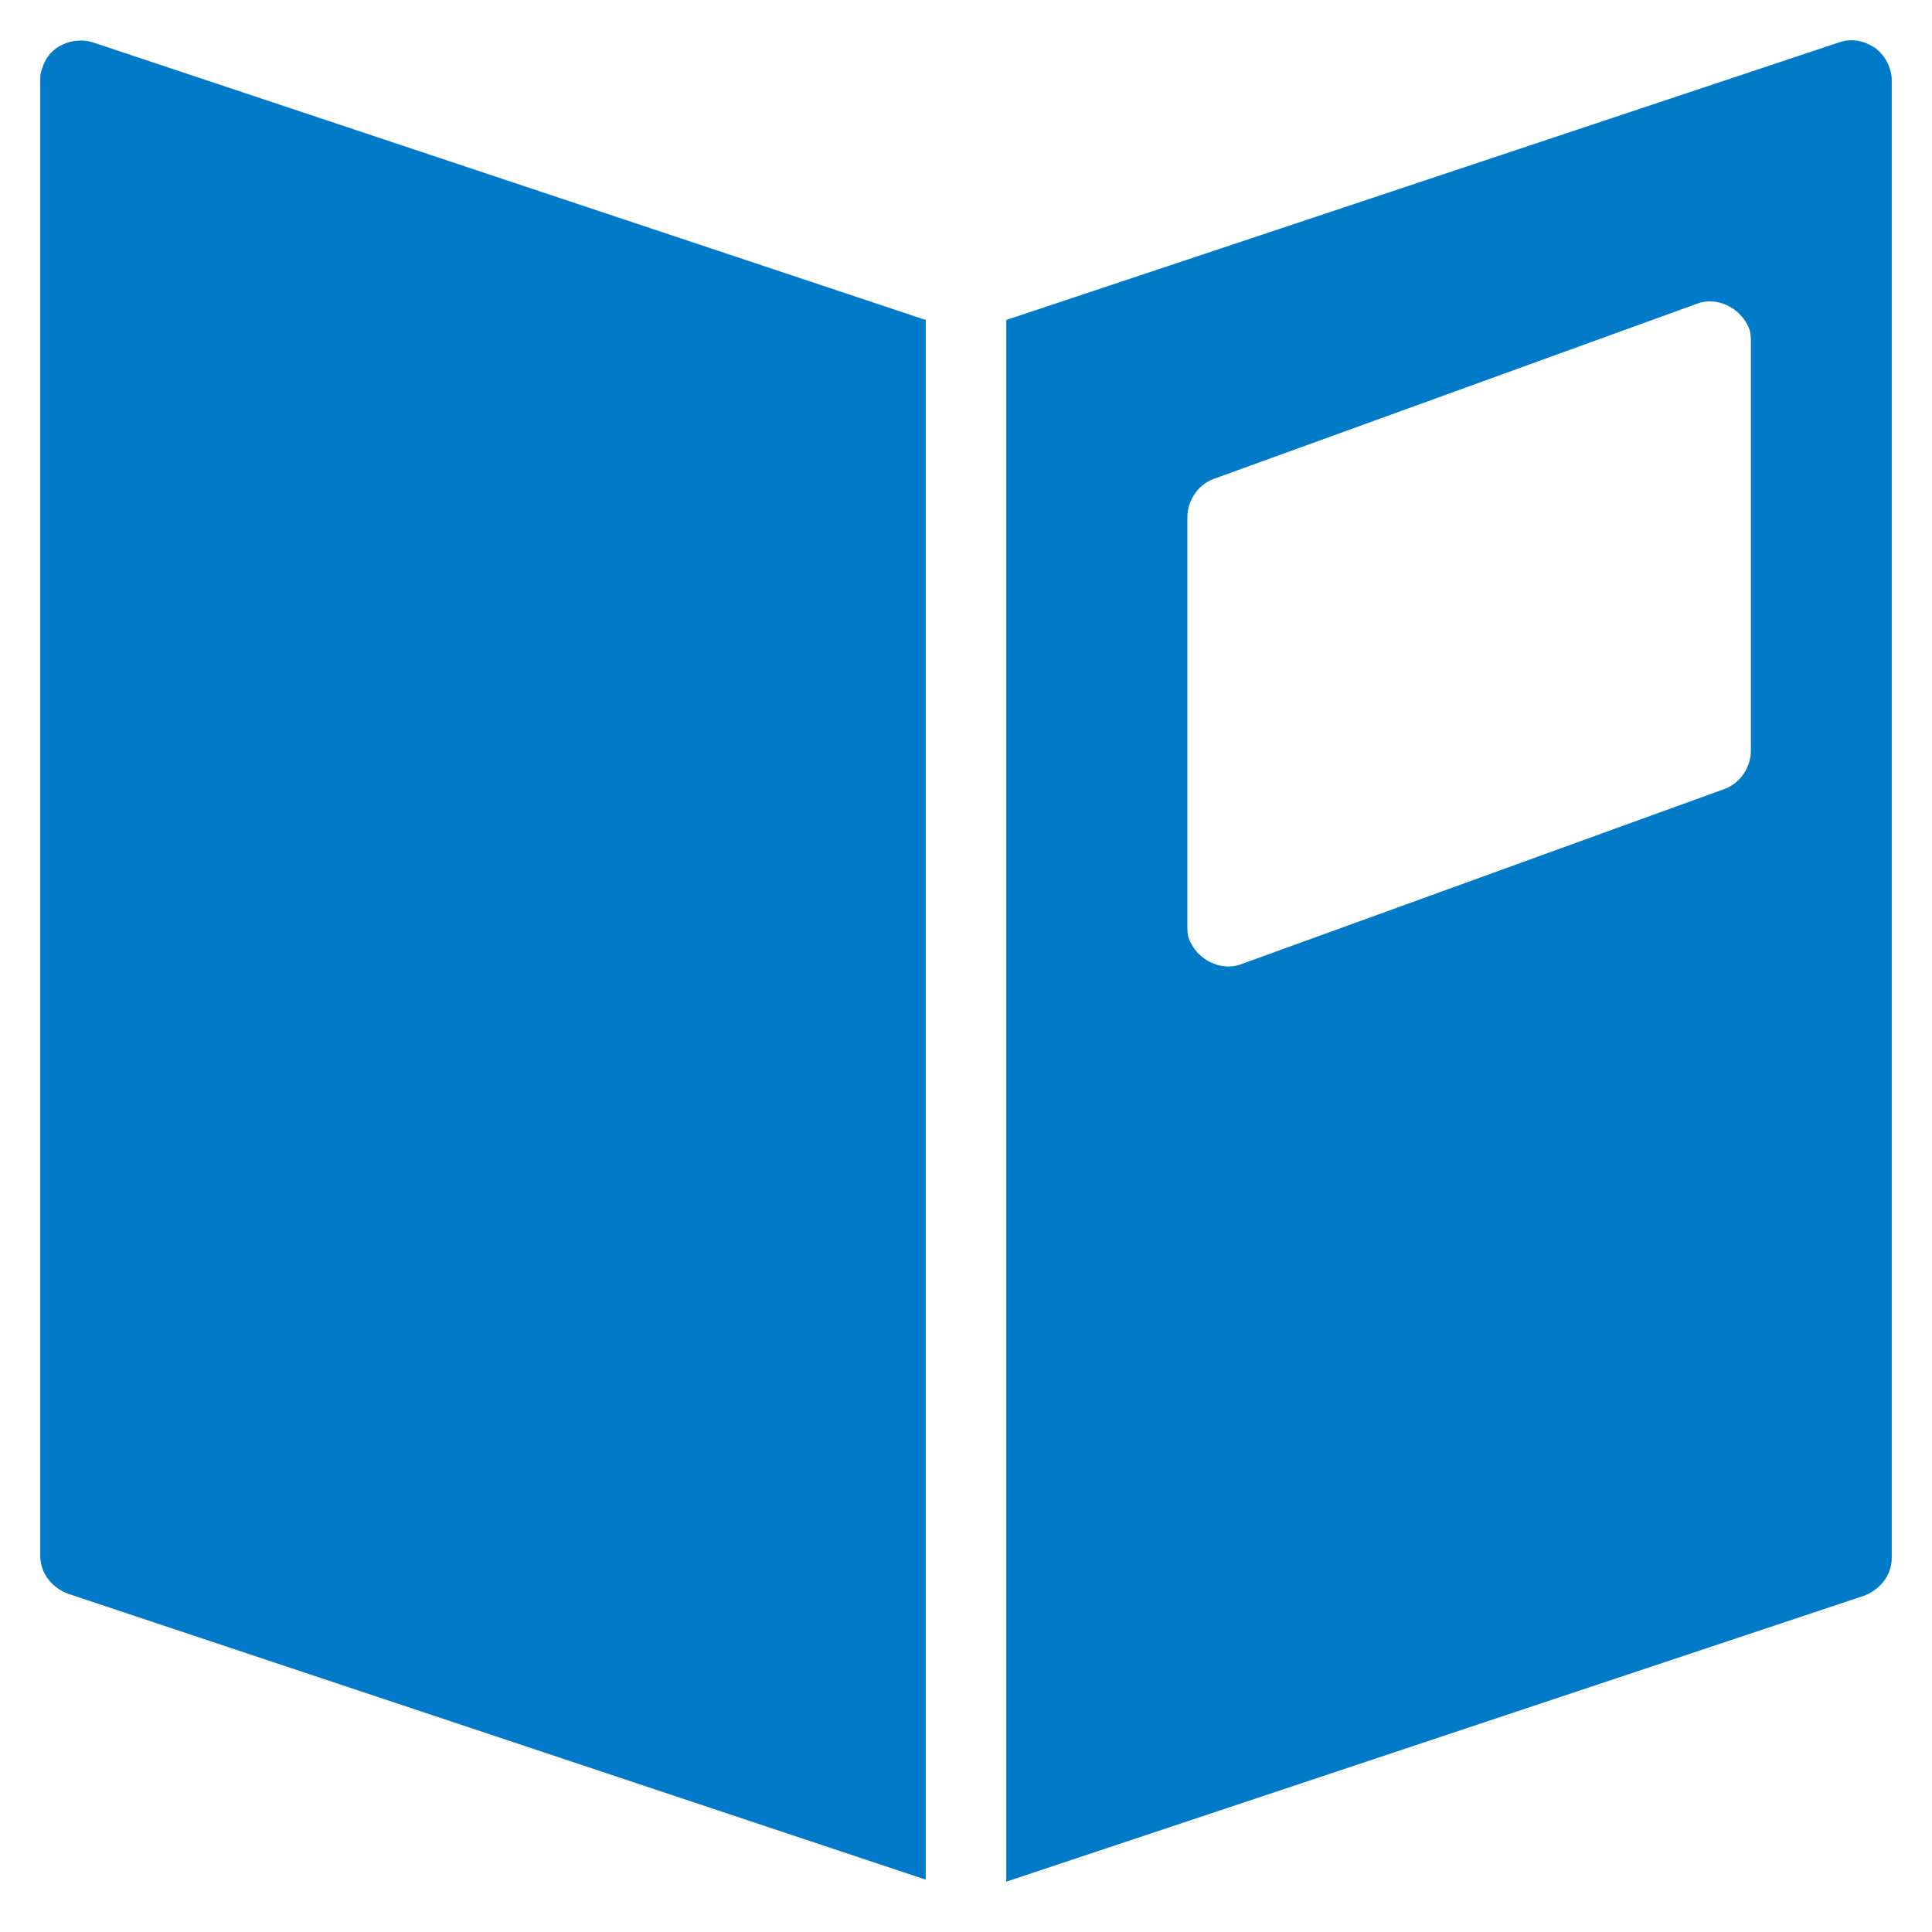 <?xml version="1.0" encoding="utf-8"?>
<!-- Generator: Adobe Illustrator 22.1.0, SVG Export Plug-In . SVG Version: 6.00 Build 0)  -->
<svg version="1.1" id="Layer_1" xmlns="http://www.w3.org/2000/svg" xmlns:xlink="http://www.w3.org/1999/xlink" x="0px" y="0px"
	 viewBox="0 0 96 96" style="enable-background:new 0 0 96 96;" xml:space="preserve">
<style type="text/css">
	.st0{fill:#017BC7;}
</style>
<title>Artboard 100</title>
<path class="st0" d="M4.6,2.1c-1-0.3-2.2,0.2-2.5,1.3C2,3.6,2,3.8,2,4v73.3c0,0.9,0.6,1.6,1.4,1.9L46,93.4V15.9L4.6,2.1z"/>
<path class="st0" d="M93.2,2.4C92.6,2,92,1.9,91.4,2.1L50,15.9v77.6l42.6-14.2c0.8-0.3,1.4-1,1.4-1.9V4C94,3.4,93.7,2.8,93.2,2.4z
	 M87,37.3c0,0.8-0.5,1.6-1.3,1.9l-24,8.7c-1,0.4-2.2-0.2-2.6-1.2C59,46.5,59,46.2,59,46V25.7c0-0.8,0.5-1.6,1.3-1.9l24-8.7
	c1-0.4,2.2,0.2,2.6,1.2C87,16.5,87,16.8,87,17V37.3z"/>
</svg>
